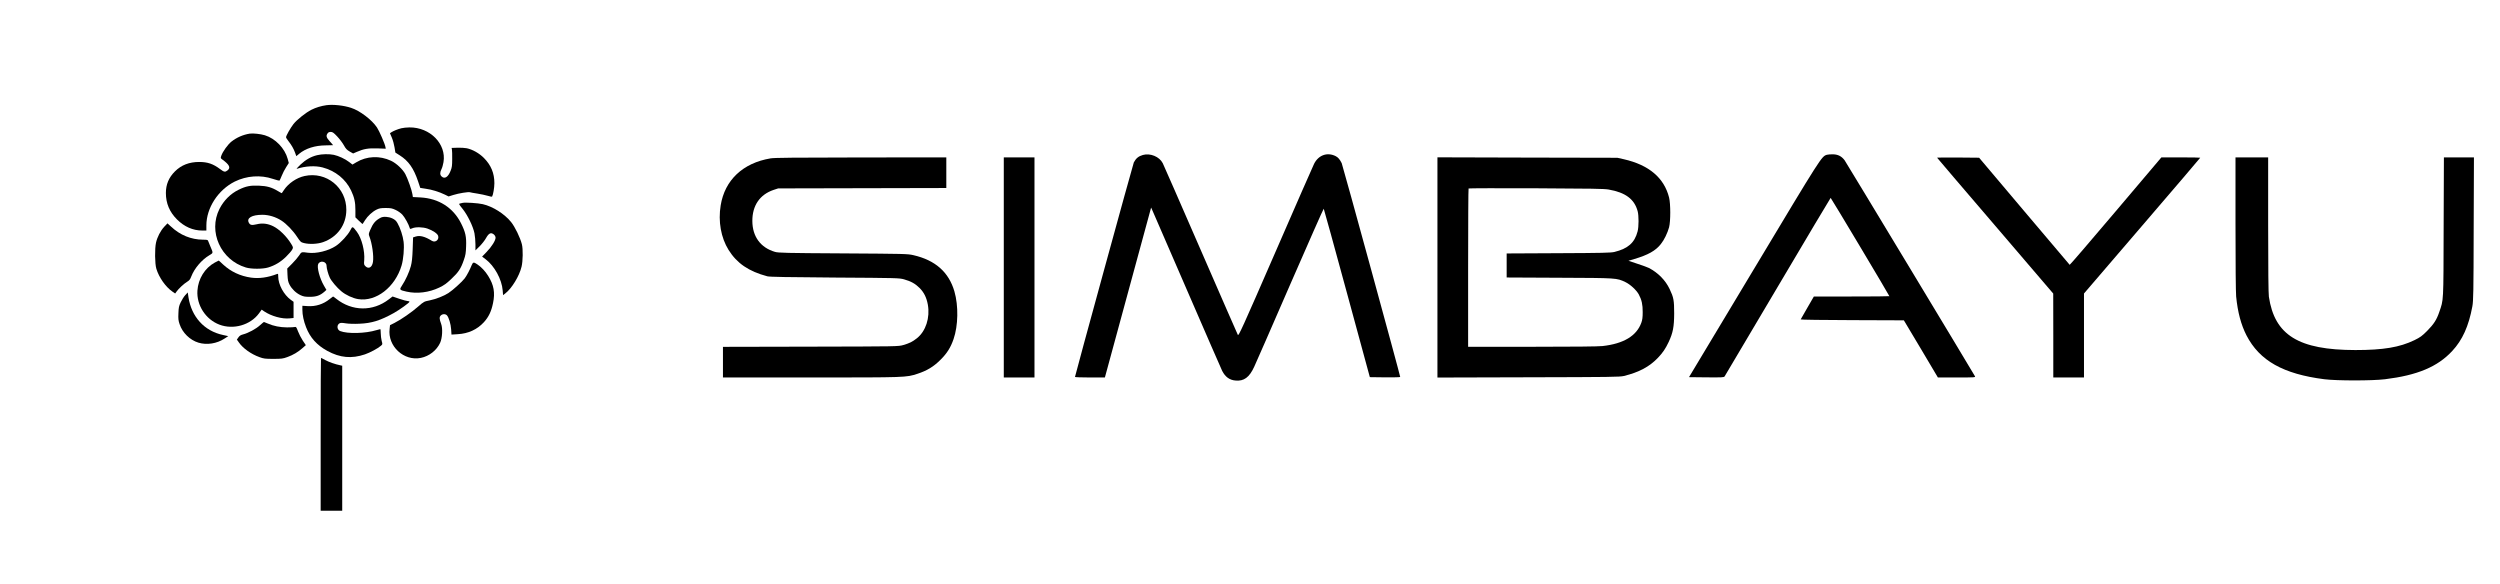 <?xml version="1.0" standalone="no"?>
<!DOCTYPE svg PUBLIC "-//W3C//DTD SVG 20010904//EN"
 "http://www.w3.org/TR/2001/REC-SVG-20010904/DTD/svg10.dtd">
<svg version="1.0" xmlns="http://www.w3.org/2000/svg"
 width="3828pt" height="894pt" viewBox="0 0 3828 894"
 preserveAspectRatio="xMidYMid meet">

<g transform="translate(0,894) scale(0.1,-0.1)"
fill="#000000" stroke="none">
<path d="M5002 7330 c-85 -12 -164 -36 -234 -71 -84 -42 -223 -153 -274 -218
-46 -59 -114 -179 -114 -202 0 -8 16 -34 36 -59 48 -61 81 -118 103 -180 l18
-51 42 35 c99 83 245 129 408 130 62 1 113 2 113 3 0 2 -22 28 -50 58 -53 58
-61 86 -34 123 10 15 25 22 48 22 28 0 44 -11 99 -69 36 -38 82 -99 102 -135
29 -53 46 -71 89 -96 l53 -30 58 25 c101 45 177 58 316 53 l126 -5 -5 26 c-8
48 -94 245 -129 298 -78 118 -263 259 -398 302 -113 37 -271 54 -373 41z"/>
<path d="M6145 6976 c-56 -14 -119 -40 -152 -61 l-22 -15 29 -68 c16 -37 34
-104 41 -148 l13 -80 69 -44 c133 -85 211 -197 278 -395 19 -55 34 -101 34
-102 0 -1 37 -6 83 -13 93 -12 208 -48 294 -90 l57 -28 74 23 c79 25 231 50
254 41 7 -3 58 -12 111 -20 53 -8 125 -24 160 -34 34 -11 64 -16 67 -12 16 26
35 136 35 205 0 153 -51 276 -160 386 -72 73 -174 130 -263 149 -30 6 -94 10
-143 8 l-89 -3 5 -25 c3 -14 5 -79 4 -145 0 -101 -4 -130 -24 -179 -38 -99
-93 -133 -140 -86 -25 25 -25 60 0 110 11 21 25 70 31 108 46 278 -206 534
-521 531 -41 0 -97 -6 -125 -13z"/>
<path d="M3825 6894 c-103 -16 -201 -59 -282 -123 -55 -44 -131 -150 -154
-214 -13 -38 -13 -39 16 -60 108 -79 131 -125 79 -166 -37 -29 -52 -27 -114
20 -107 80 -191 109 -320 109 -152 0 -274 -47 -372 -145 -93 -93 -138 -199
-138 -330 0 -159 56 -291 170 -405 112 -112 244 -170 387 -170 l63 0 0 78 c0
268 179 544 435 672 181 89 395 105 583 41 52 -17 97 -29 101 -27 4 3 20 37
35 75 15 39 46 98 68 132 l40 63 -17 63 c-44 162 -189 313 -350 362 -65 20
-178 32 -230 25z"/>
<path d="M4856 6564 c-93 -22 -175 -69 -256 -145 -41 -39 -66 -68 -55 -64 132
43 282 51 395 21 194 -51 351 -177 435 -351 50 -105 68 -183 67 -306 l0 -107
54 -53 c29 -29 55 -51 57 -48 2 2 18 28 36 57 40 64 114 132 178 163 40 19 64
24 138 24 78 0 98 -4 152 -29 37 -17 80 -47 104 -73 37 -40 99 -152 112 -202
5 -20 7 -20 41 -6 51 22 161 19 231 -5 81 -28 151 -75 163 -109 21 -61 -42
-112 -96 -78 -104 65 -183 86 -247 65 l-40 -13 -6 -180 c-5 -135 -12 -200 -28
-260 -24 -91 -82 -217 -135 -296 -44 -65 -40 -70 67 -94 161 -37 346 -14 504
62 75 36 111 62 187 135 106 99 143 155 188 286 26 73 32 107 35 207 6 151 -9
219 -77 355 -121 241 -342 382 -624 397 l-114 6 -7 44 c-9 60 -71 236 -108
306 -39 74 -138 167 -219 205 -174 82 -372 73 -532 -23 l-59 -35 -52 40 c-61
47 -160 93 -233 109 -71 15 -183 13 -256 -5z"/>
<path d="M17500 6567 c-67 -19 -105 -50 -139 -114 -11 -21 -901 -3266 -901
-3285 0 -4 103 -8 229 -8 l229 0 28 103 c15 56 175 641 354 1301 l326 1198 28
-63 c15 -35 255 -587 532 -1226 277 -640 515 -1185 528 -1212 48 -93 112 -140
205 -148 128 -12 211 49 285 210 24 51 272 617 551 1260 280 642 511 1165 514
1161 3 -3 164 -584 356 -1292 l350 -1287 233 -3 c127 -1 232 1 232 6 0 24
-882 3246 -896 3274 -30 59 -55 88 -92 107 -129 65 -264 16 -331 -118 -16 -31
-282 -638 -591 -1349 -512 -1176 -565 -1292 -576 -1270 -7 12 -265 604 -574
1313 -309 710 -568 1302 -576 1316 -51 100 -191 158 -304 126z"/>
<path d="M27973 6570 c-82 -26 -77 -17 -1117 -1750 l-994 -1655 266 -3 c238
-2 268 -1 279 14 7 9 373 628 815 1375 442 747 806 1359 809 1359 6 0 899
-1494 899 -1505 0 -3 -260 -5 -578 -5 l-578 0 -99 -171 c-55 -95 -101 -176
-103 -180 -2 -5 353 -10 788 -11 l792 -3 261 -437 260 -438 289 0 c272 0 288
1 279 18 -40 73 -1977 3282 -1997 3309 -46 60 -98 87 -173 90 -36 1 -80 -2
-98 -7z"/>
<path d="M11799 6515 c-424 -71 -701 -332 -764 -720 -40 -246 4 -494 121 -682
128 -205 308 -328 594 -404 33 -9 313 -14 1030 -19 963 -6 987 -7 1062 -27
107 -30 173 -67 238 -132 68 -68 107 -146 127 -255 36 -201 -31 -408 -168
-516 -68 -54 -114 -76 -207 -103 -77 -22 -77 -22 -1419 -25 l-1343 -3 0 -234
0 -235 1346 0 c1465 0 1459 0 1631 56 147 48 248 109 353 214 100 99 156 187
201 318 71 205 77 509 13 730 -86 295 -292 478 -629 555 -87 20 -128 21 -1075
27 -884 5 -991 8 -1043 23 -222 65 -346 235 -347 473 -1 237 115 405 325 476
l70 23 1288 3 1287 3 0 234 0 235 -1307 -1 c-1011 -1 -1325 -4 -1384 -14z"/>
<path d="M15370 4845 l0 -1685 235 0 235 0 0 1685 0 1685 -235 0 -235 0 0
-1685z"/>
<path d="M22010 4845 l0 -1686 1393 4 c1272 3 1398 5 1462 20 232 57 390 141
521 278 77 81 116 140 165 243 66 141 83 233 84 436 0 202 -8 245 -70 375 -64
134 -175 247 -315 321 -19 10 -98 39 -175 64 l-140 47 90 27 c210 62 326 127
406 229 51 63 102 169 126 257 24 92 24 357 0 455 -76 302 -308 499 -694 587
l-98 22 -1377 3 -1378 4 0 -1686z m2621 1193 c259 -45 396 -148 445 -333 18
-67 18 -237 -1 -308 -45 -174 -147 -264 -355 -315 -56 -13 -180 -16 -857 -19
l-793 -4 0 -184 0 -184 808 -4 c887 -4 874 -3 1009 -66 76 -36 169 -122 206
-189 45 -83 61 -157 60 -272 0 -79 -5 -119 -21 -162 -73 -202 -272 -321 -595
-357 -62 -7 -445 -11 -1077 -11 l-980 0 0 1208 c0 665 3 1212 7 1216 4 4 469
5 1033 3 851 -4 1040 -7 1111 -19z"/>
<path d="M29660 6526 c0 -2 400 -471 890 -1042 l889 -1039 1 -642 0 -643 235
0 235 0 0 643 0 643 890 1037 c490 570 890 1039 890 1042 0 3 -134 5 -297 5
l-298 0 -699 -825 c-384 -454 -702 -823 -705 -820 -3 4 -317 374 -697 823
l-690 817 -322 3 c-177 1 -322 0 -322 -2z"/>
<path d="M34230 5516 c0 -614 4 -1055 10 -1117 24 -240 75 -432 158 -594 200
-388 563 -592 1193 -672 194 -24 729 -24 928 0 496 61 804 190 1029 432 157
168 253 381 309 685 15 86 18 202 20 1188 l4 1092 -230 0 -230 0 -4 -1067 c-3
-1176 0 -1105 -67 -1301 -40 -118 -83 -185 -186 -289 -80 -80 -104 -97 -195
-142 -226 -109 -475 -151 -904 -151 -868 1 -1236 227 -1324 817 -7 48 -11 416
-11 1102 l0 1031 -250 0 -250 0 0 -1014z"/>
<path d="M4664 6245 c-121 -26 -247 -111 -316 -214 -17 -25 -32 -47 -33 -49
-1 -1 -28 13 -59 32 -94 57 -167 78 -291 83 -129 6 -201 -8 -310 -62 -126 -61
-230 -166 -295 -295 -175 -348 20 -781 405 -896 82 -25 258 -25 340 0 104 31
194 85 276 166 42 41 84 90 93 108 17 33 17 34 -15 87 -70 115 -181 224 -276
271 -83 41 -166 51 -251 30 -77 -18 -102 -14 -122 24 -38 71 46 121 207 121
98 0 204 -32 291 -88 77 -49 177 -152 242 -251 51 -77 57 -82 105 -94 83 -21
209 -15 291 14 220 77 356 265 357 493 3 342 -305 593 -639 520z"/>
<path d="M7085 5834 c-11 -3 -30 -7 -42 -10 -21 -4 -18 -10 40 -82 77 -96 160
-267 182 -374 8 -42 15 -119 15 -170 l0 -92 64 63 c35 35 79 91 97 124 42 75
74 92 117 60 16 -12 28 -31 30 -49 4 -41 -59 -142 -140 -225 l-66 -68 53 -40
c136 -102 249 -309 262 -478 l6 -72 35 27 c97 74 214 265 248 408 21 86 24
269 5 344 -25 100 -106 267 -165 340 -103 127 -281 239 -434 274 -73 17 -269
29 -307 20z"/>
<path d="M5830 5607 c-81 -42 -119 -87 -163 -192 -23 -55 -24 -62 -11 -95 42
-108 69 -300 55 -390 -13 -85 -67 -115 -116 -66 -22 22 -24 30 -18 93 11 139
-38 332 -111 431 -68 91 -69 91 -102 26 -35 -70 -145 -190 -220 -239 -115 -77
-301 -122 -429 -105 -101 14 -99 14 -135 -42 -19 -29 -68 -86 -108 -126 l-74
-74 4 -96 c4 -81 9 -106 31 -150 36 -68 98 -128 167 -161 47 -22 69 -26 145
-26 99 0 155 20 221 77 l32 29 -39 67 c-64 110 -109 279 -87 328 28 62 128 42
128 -25 0 -38 26 -133 50 -183 25 -53 109 -152 175 -207 69 -58 176 -108 259
-121 274 -44 566 182 665 515 28 94 43 263 31 362 -10 87 -51 214 -94 287 -21
37 -40 53 -79 72 -58 27 -137 32 -177 11z"/>
<path d="M2514 5467 c-57 -62 -106 -157 -125 -242 -21 -92 -18 -326 5 -400 40
-133 142 -278 246 -350 l42 -29 21 29 c31 45 116 123 163 151 33 20 46 35 63
81 48 124 159 255 277 325 61 37 60 30 16 133 -17 39 -33 78 -36 88 -4 14 -18
17 -78 17 -181 1 -351 70 -490 201 -29 27 -53 49 -54 49 -1 0 -24 -24 -50 -53z"/>
<path d="M3288 4919 c-151 -83 -253 -247 -265 -429 -15 -223 126 -441 337
-521 213 -81 473 -7 605 172 l42 58 37 -26 c110 -74 275 -120 391 -108 l60 6
0 124 0 124 -41 29 c-110 80 -194 236 -194 360 0 38 -2 43 -17 37 -143 -55
-275 -73 -398 -56 -165 23 -312 92 -430 202 -34 33 -64 59 -66 59 -2 0 -30
-14 -61 -31z"/>
<path d="M7224 4883 c-30 -74 -74 -159 -108 -205 -38 -51 -188 -186 -251 -226
-70 -45 -190 -92 -284 -111 -89 -18 -91 -19 -178 -95 -100 -88 -264 -201 -363
-251 l-68 -34 -6 -55 c-34 -266 218 -500 479 -446 127 26 240 114 294 230 34
73 42 221 16 290 -28 75 -30 105 -6 129 26 26 72 27 95 2 28 -31 59 -133 64
-215 l5 -79 96 6 c161 9 297 71 400 183 73 80 114 165 140 292 34 162 13 278
-74 417 -46 74 -105 136 -169 179 -52 35 -64 33 -82 -11z"/>
<path d="M2836 4420 c-21 -23 -52 -72 -69 -109 -27 -57 -32 -79 -35 -168 -4
-85 -1 -112 18 -167 43 -131 159 -244 289 -283 129 -39 282 -15 401 64 l55 36
-82 18 c-284 61 -480 276 -527 576 l-11 75 -39 -42z"/>
<path d="M5047 4360 c-96 -78 -215 -116 -339 -107 l-78 5 0 -61 c0 -79 20
-174 57 -268 62 -160 165 -274 325 -362 195 -106 373 -122 576 -53 77 26 198
91 244 131 27 23 27 23 12 76 -7 30 -14 82 -14 117 0 34 -3 62 -7 62 -5 0 -30
-7 -58 -15 -169 -52 -444 -59 -557 -14 -49 20 -55 94 -8 119 16 8 40 8 95 -1
45 -7 126 -10 207 -6 188 7 322 49 530 165 89 50 238 157 238 172 0 5 -12 10
-27 10 -14 0 -73 16 -129 35 l-103 35 -58 -44 c-243 -188 -561 -184 -803 8
-25 20 -47 36 -50 36 -3 -1 -26 -18 -53 -40z"/>
<path d="M3980 3959 c-60 -55 -179 -119 -257 -139 -38 -10 -55 -21 -73 -47
l-23 -33 29 -41 c62 -91 188 -181 316 -227 66 -24 86 -27 213 -27 127 0 147 3
213 27 90 32 167 78 234 138 l51 45 -47 70 c-25 38 -58 102 -73 142 -24 64
-30 72 -48 66 -11 -3 -65 -6 -120 -6 -108 1 -204 20 -294 59 -29 13 -56 24
-60 24 -3 -1 -31 -23 -61 -51z"/>
<path d="M4910 2290 l0 -1170 165 0 165 0 0 1110 0 1110 -27 6 c-83 17 -175
50 -231 80 -34 19 -65 34 -67 34 -3 0 -5 -526 -5 -1170z"/>
</g>
</svg>
